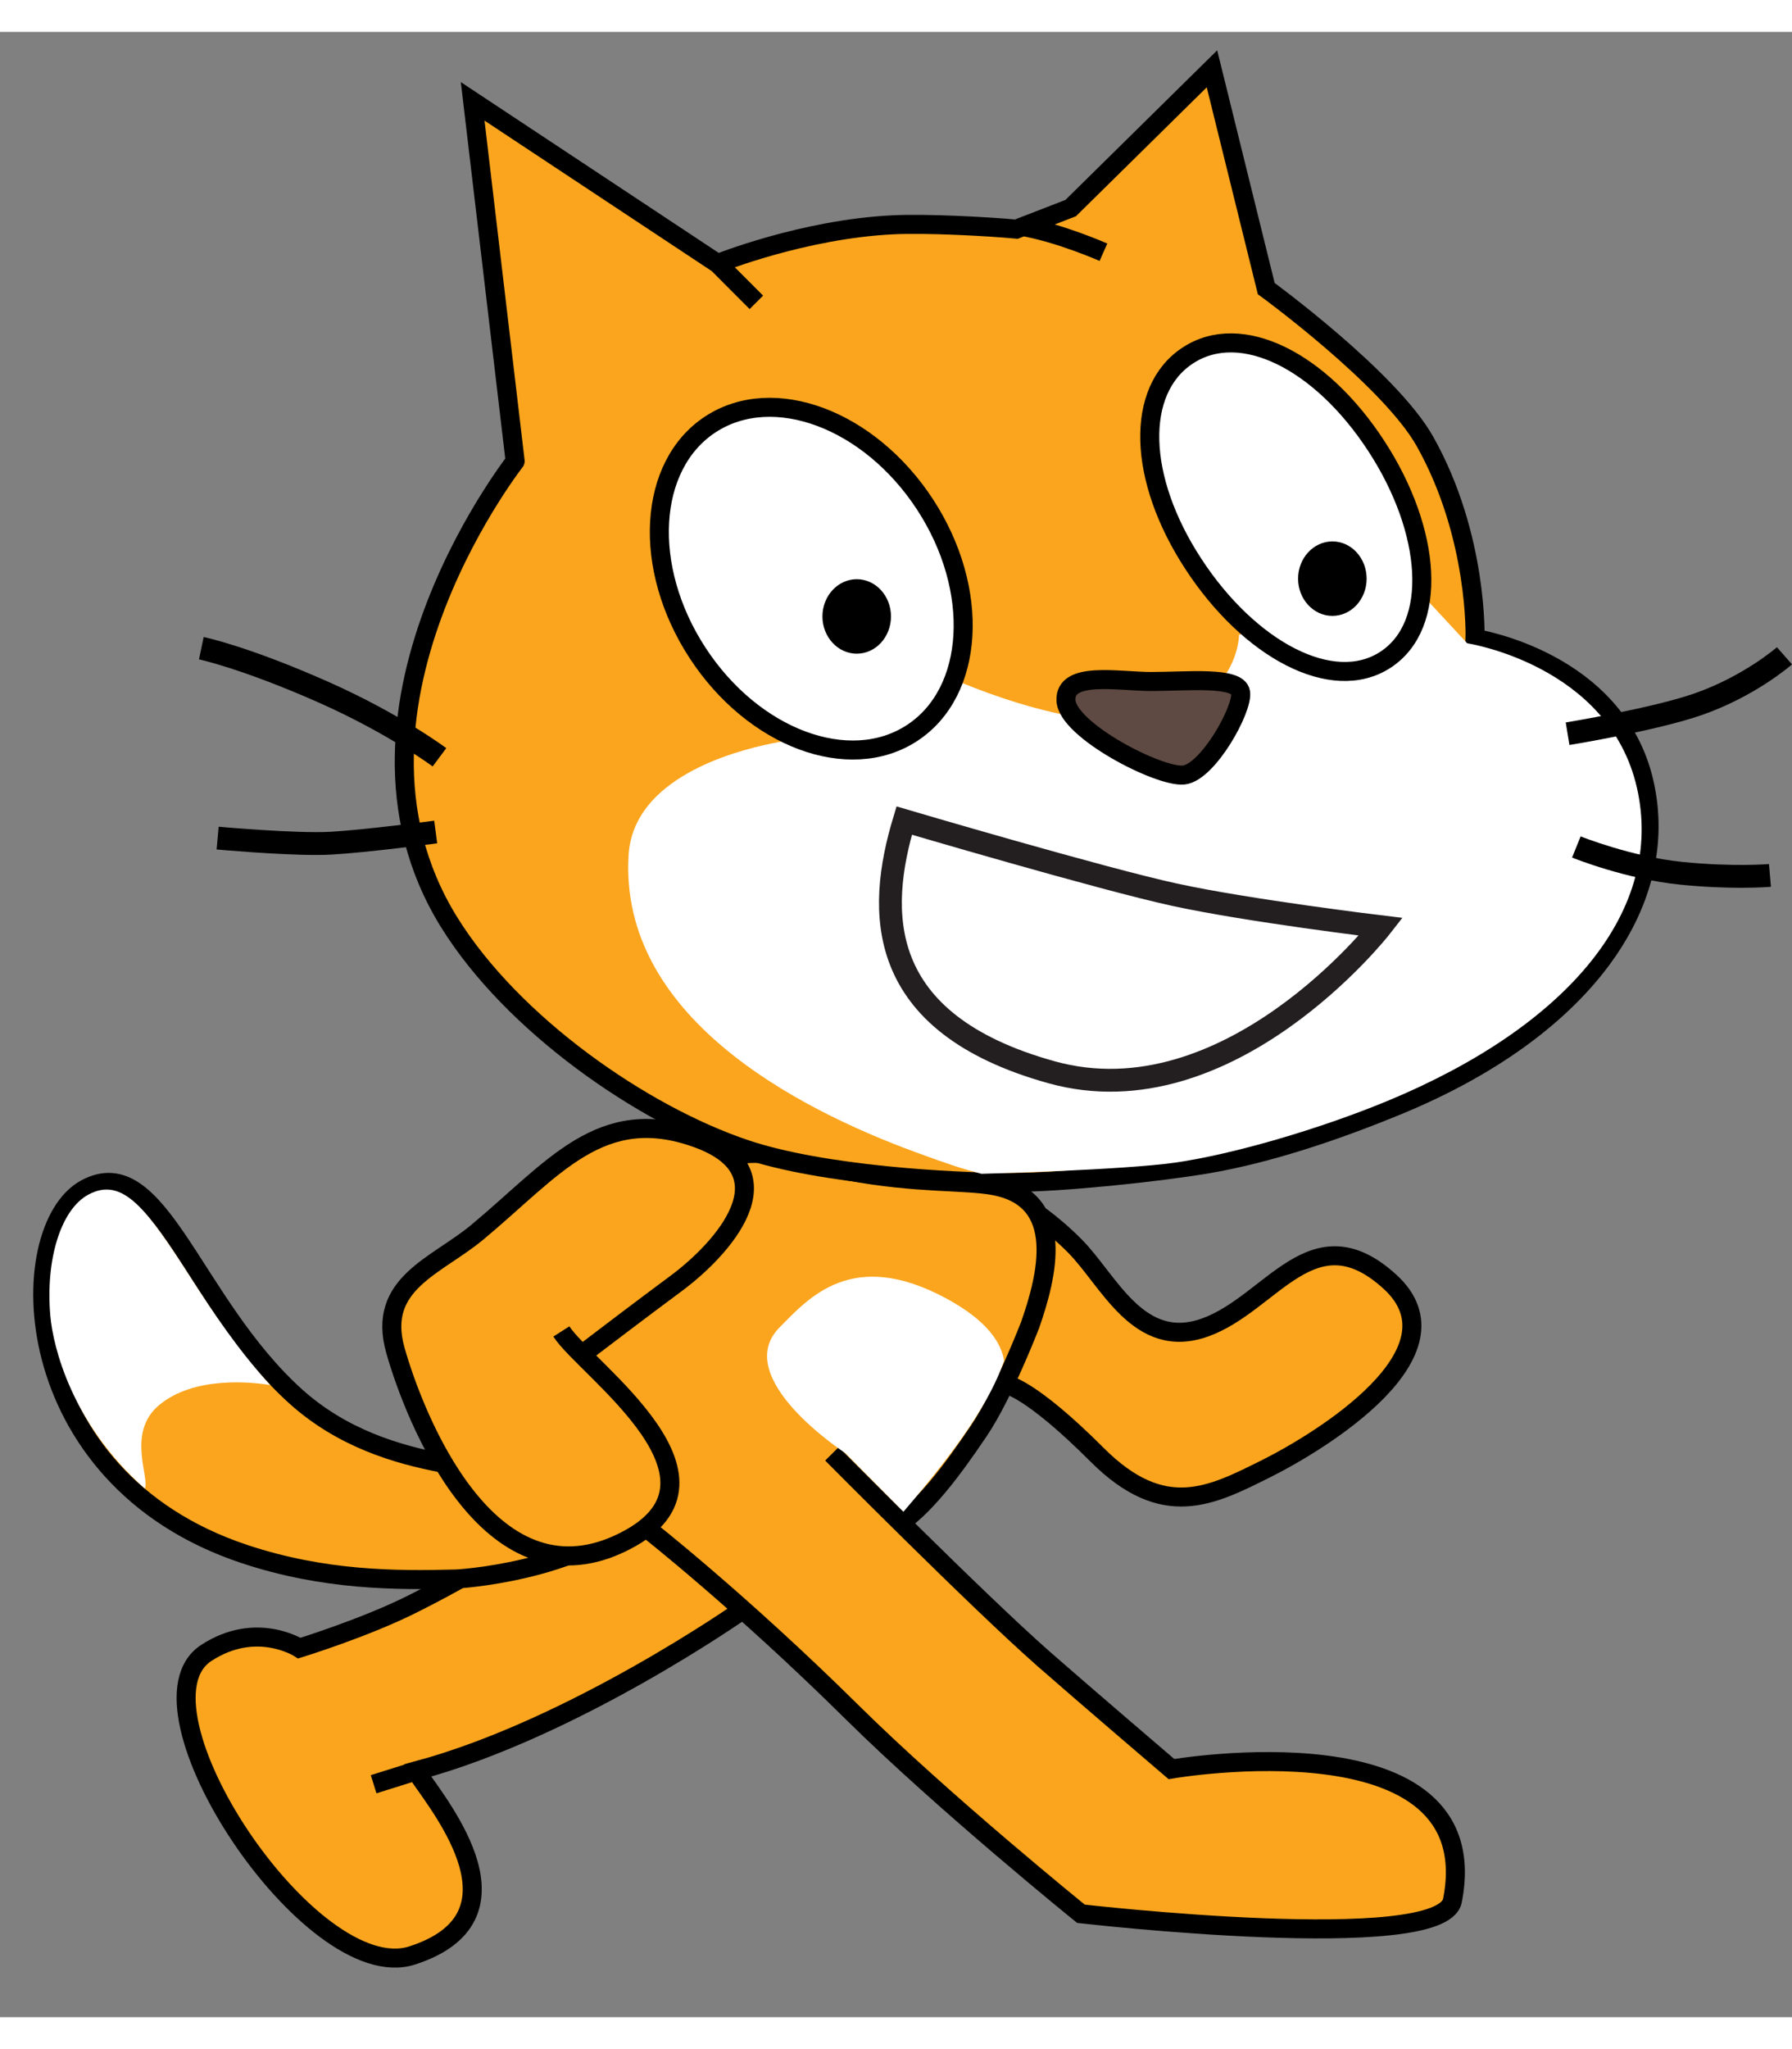 <?xml version="1.0" encoding="UTF-8"?>
<!-- Generator: Adobe Illustrator 14.0.0, SVG Export Plug-In . SVG Version: 6.00 Build 43363)  -->
<!DOCTYPE svg PUBLIC "-//W3C//DTD SVG 1.1//EN" "http://www.w3.org/Graphics/SVG/1.1/DTD/svg11.dtd">
<svg version="1.1" id="Scratch_Cat_A" xmlns="http://www.w3.org/2000/svg" xmlns:xlink="http://www.w3.org/1999/xlink" x="0px" y="0px" width="70px" height="80px" viewBox="0 -2 94.227 104.333" enable-background="new 0 -2 94.227 104.333" xml:space="preserve">
<rect x="0" y="-2" width="94.227" height="104.333" fill="#808080" stroke="none"/>
<path id="Back_Leg" fill="#FAA51D" stroke="#000000" d="M38.988,80.967c0,0-8.832,6.201-17.07,8.412l0.086,0.215  c1.247,1.824,5.869,7.498-0.334,9.496c-5.333,1.718-15.12-13.104-10.821-15.901c2.626-1.713,4.892-0.252,4.892-0.252  s3.475-1.069,6.001-2.345c4.304-2.162,5.784-3.453,5.784-3.453s4.185-4.307,6.856-4.137C37.051,73.172,42.44,77.715,38.988,80.967z   M19.646,90.09l2.271-0.711"/>
<g id="Tail">
	<path id="Tail_1_" fill="#FAA51D" stroke="#000000" d="M23.295,73.217c-2.415-0.451-5.305-1.311-7.742-3.504   c-5.451-4.906-7.194-13-11.048-10.914c-3.856,2.088-3.782,15.166,8.353,19.195c4.182,1.391,7.998,1.395,11.091,1.312   c0.812-0.026,7.718-0.655,10.079-4.075c2.361-3.419,0.719-4.271-0.09-4.744C33.128,70.016,26.711,73.855,23.295,73.217z"/>
	<path id="Tail_Tip" fill="#FFFFFF" d="M4.641,59.107c-1.437,0.778-2.256,3.397-1.994,6.374c0.141,1.594,1.104,5.652,4.968,9.072   c0.275-0.545-0.975-2.936,0.742-4.379c1.837-1.543,4.86-1.225,5.853-1.061c-1.663-1.812-3.004-3.812-4.176-5.64   C7.751,59.922,6.475,58.116,4.641,59.107z"/>
</g>
<path id="R_Arm" fill="#FAA51D" stroke="#000000" d="M52.94,69.096c0,0,1.234,0.166,4.744,3.677c3.509,3.509,6.025,2.16,8.911,0.724  c2.877-1.442,10.536-6.127,6.489-9.817c-4.05-3.688-6.207,1.146-9.716,2.405c-3.511,1.26-5.06-2.487-6.856-4.287  c-0.59-0.594-1.188-1.098-1.729-1.506c0,0-0.972-0.758-1.905,2.791C51.943,66.624,50.933,67.627,52.94,69.096z"/>
<g id="Front_Leg_x2F_Body_1_">
	<path id="Front_Leg_x2F_Body" fill="#FAA51D" stroke="#000000" d="M47.524,76.224c1.188-0.912,2.396-2.401,3.951-4.714   c1.296-1.926,2.699-5.577,2.699-5.577c0.875-2.521,1.935-6.576-1.901-7.296c-1.553-0.291-4.079-0.098-7.67-0.776   c-3.593-0.681-6.798-2.522-9.517,2.233c-2.719,4.757-9.591,8.271-1.057,16.562c0,0,4.901,3.842,10.765,9.639   c4.832,4.774,12.044,10.603,12.044,10.603s18.973,2.188,19.534-0.694c1.923-9.789-14.775-6.91-14.775-6.91   s-4.604-3.933-6.727-5.795c-3.477-3.058-11.125-10.771-11.125-10.771"/>
	<path id="Belly" fill="#FFFFFF" d="M49.74,64.551C44.8,61.895,42.526,64.536,41,66.073c-2.645,2.654,3.442,6.61,3.442,6.61   l3.062,3.089c2.999-3.496,4.579-5.874,5.292-7.934C52.654,66.897,51.918,65.725,49.74,64.551z"/>
</g>
<path id="L_Arm" fill="#FAA51D" stroke="#000000" d="M30.697,67.43c0.749-0.571,2.89-2.202,4.854-3.657  c2.428-1.799,6.117-5.849,1.077-7.646c-5.04-1.801-7.508,1.604-11.52,4.945c-2.159,1.801-5.308,2.698-4.319,6.209  c0.993,3.512,4.862,13.407,11.789,10.17c6.93-3.238-1.799-9.181-3.06-11.156"/>
<g id="Head">
	<g id="Head_1_">
		<path id="Head_Fill" fill="#FAA51D" stroke="#000000" d="M86.452,37.457c-1.472-6.447-8.891-7.579-8.891-7.579    s0.176-5.351-2.628-10.347c-1.856-3.307-8.351-8.042-8.351-8.042l-2.854-11.55l-7.43,7.32l-2.854,1.105    c-1.539-0.143-4.718-0.312-6.485-0.227c-4.729,0.225-9.227,2.036-9.227,2.036L24.854,1.649l2.233,18.91    c0.646-0.786-10.553,12.802-3.477,24.22c3.319,5.36,10.159,10.124,15.599,11.947c4.062,1.36,10.833,1.737,14,1.737    c2.646,0,7.768-0.541,10.32-0.979c3.021-0.519,6.479-1.629,10.055-3.108C83.081,50.442,87.922,43.904,86.452,37.457z     M39.771,12.212l-2.035-2.039 M53.688,8.212c2,0.333,4.333,1.366,4.333,1.366"/>
		<path id="Muzzle" fill="#FFFFFF" d="M77.146,30.129l-2.881-3.107l-9.113,2.661c0,0.01-0.005,1.619-1.42,2.933    c-0.646,0.6-1.583,1.138-2.948,1.435c-4.371,0.951-11.212-2.277-11.212-2.277l-7.784,3.417c0,0-4.744,0.522-7.244,2.956    c-0.833,0.812-1.417,1.835-1.492,3.123c-0.493,8.398,8.68,13.252,15.083,15.602c1.778,0.652,2.388,0.851,3.472,1.139    c0,0,7.424-0.195,10.181-0.588c3.032-0.432,7.578-1.758,11.154-3.236c9.498-3.933,14.601-10.024,13.129-16.471    C84.597,31.265,77.146,30.129,77.146,30.129z"/>
	</g>
	<g id="L_Eye">
		<path id="Eyeball_1_" fill="#FFFFFF" stroke="#000000" d="M48.638,22.831c2.926,4.48,2.618,9.862-0.682,12.015    c-3.303,2.159-8.352,0.272-11.275-4.208c-2.928-4.48-2.624-9.86,0.678-12.017C40.661,16.465,45.709,18.349,48.638,22.831"/>
		<path id="Pupil_1_" d="M46.85,28.719c0,1.081-0.803,1.957-1.801,1.957c-0.992,0-1.804-0.878-1.804-1.957    c0-1.08,0.812-1.957,1.804-1.957C46.045,26.762,46.85,27.639,46.85,28.719"/>
	</g>
	<g id="R_Eye">
		<path id="Eyeball" fill="#FFFFFF" stroke="#000000" d="M72.361,19.75c2.925,4.479,3.283,9.419,0.492,11.243    c-2.793,1.825-7.181-0.552-10.104-5.034c-2.933-4.48-3.079-9.134-0.286-10.959C65.25,13.177,69.434,15.268,72.361,19.75"/>
		<path id="Pupil" d="M71.86,26.734c0,1.08-0.802,1.956-1.8,1.956c-0.993,0-1.804-0.877-1.804-1.956c0-1.08,0.811-1.958,1.804-1.958    C71.058,24.776,71.86,25.654,71.86,26.734"/>
	</g>
	<path id="Nose" fill="#5E4A42" stroke="#000000" d="M60.536,32.138c1.854,0,4.556-0.284,4.696,0.569   c0.145,0.855-1.709,4.203-2.987,4.345c-1.282,0.142-6.125-2.353-6.194-3.919C55.977,31.567,58.825,32.138,60.536,32.138"/>
	<path id="Whisker_3_" d="M22.75,36.602c-0.023-0.017-2.382-1.76-6.002-3.362c-4.012-1.777-6.263-2.26-6.284-2.265l0.245-1.175   c0.095,0.02,2.381,0.506,6.525,2.342c3.751,1.661,6.133,3.424,6.232,3.498L22.75,36.602L22.75,36.602z"/>
	<path id="Whisker_2_" d="M16.628,41.254c-2.035,0-5.092-0.276-5.238-0.289l0.107-1.195c0.041,0.004,4.088,0.367,5.887,0.266   c1.82-0.104,5.412-0.578,5.447-0.583l0.157,1.189c-0.148,0.02-3.67,0.484-5.537,0.591C17.209,41.248,16.929,41.254,16.628,41.254   L16.628,41.254z"/>
	<path id="Whisker_1_" d="M82.524,35.475L82.33,34.29c0.046-0.007,4.524-0.744,6.761-1.523c2.573-0.894,4.326-2.415,4.345-2.43   l0.791,0.902c-0.078,0.068-1.948,1.691-4.742,2.661C87.151,34.714,82.711,35.444,82.524,35.475L82.524,35.475z"/>
	<path id="Whisker" d="M91.551,42.979c-0.812,0-1.905-0.035-3.189-0.163c-2.858-0.286-5.584-1.379-5.699-1.426l0.45-1.112   c0.027,0.011,2.686,1.075,5.368,1.344c2.672,0.267,4.518,0.111,4.535,0.11l0.104,1.195C93.077,42.931,92.508,42.979,91.551,42.979   L91.551,42.979z"/>
	<path id="Mouth" fill="none" stroke="#231F20" stroke-width="1.2" d="M47.545,39.447c0,0,10.347,3.054,14.217,3.896   c3.867,0.842,10.851,1.684,10.851,1.684s-7.989,10.245-17.327,7.645C45.947,50.075,46.115,44.187,47.545,39.447z"/>
</g>
</svg>